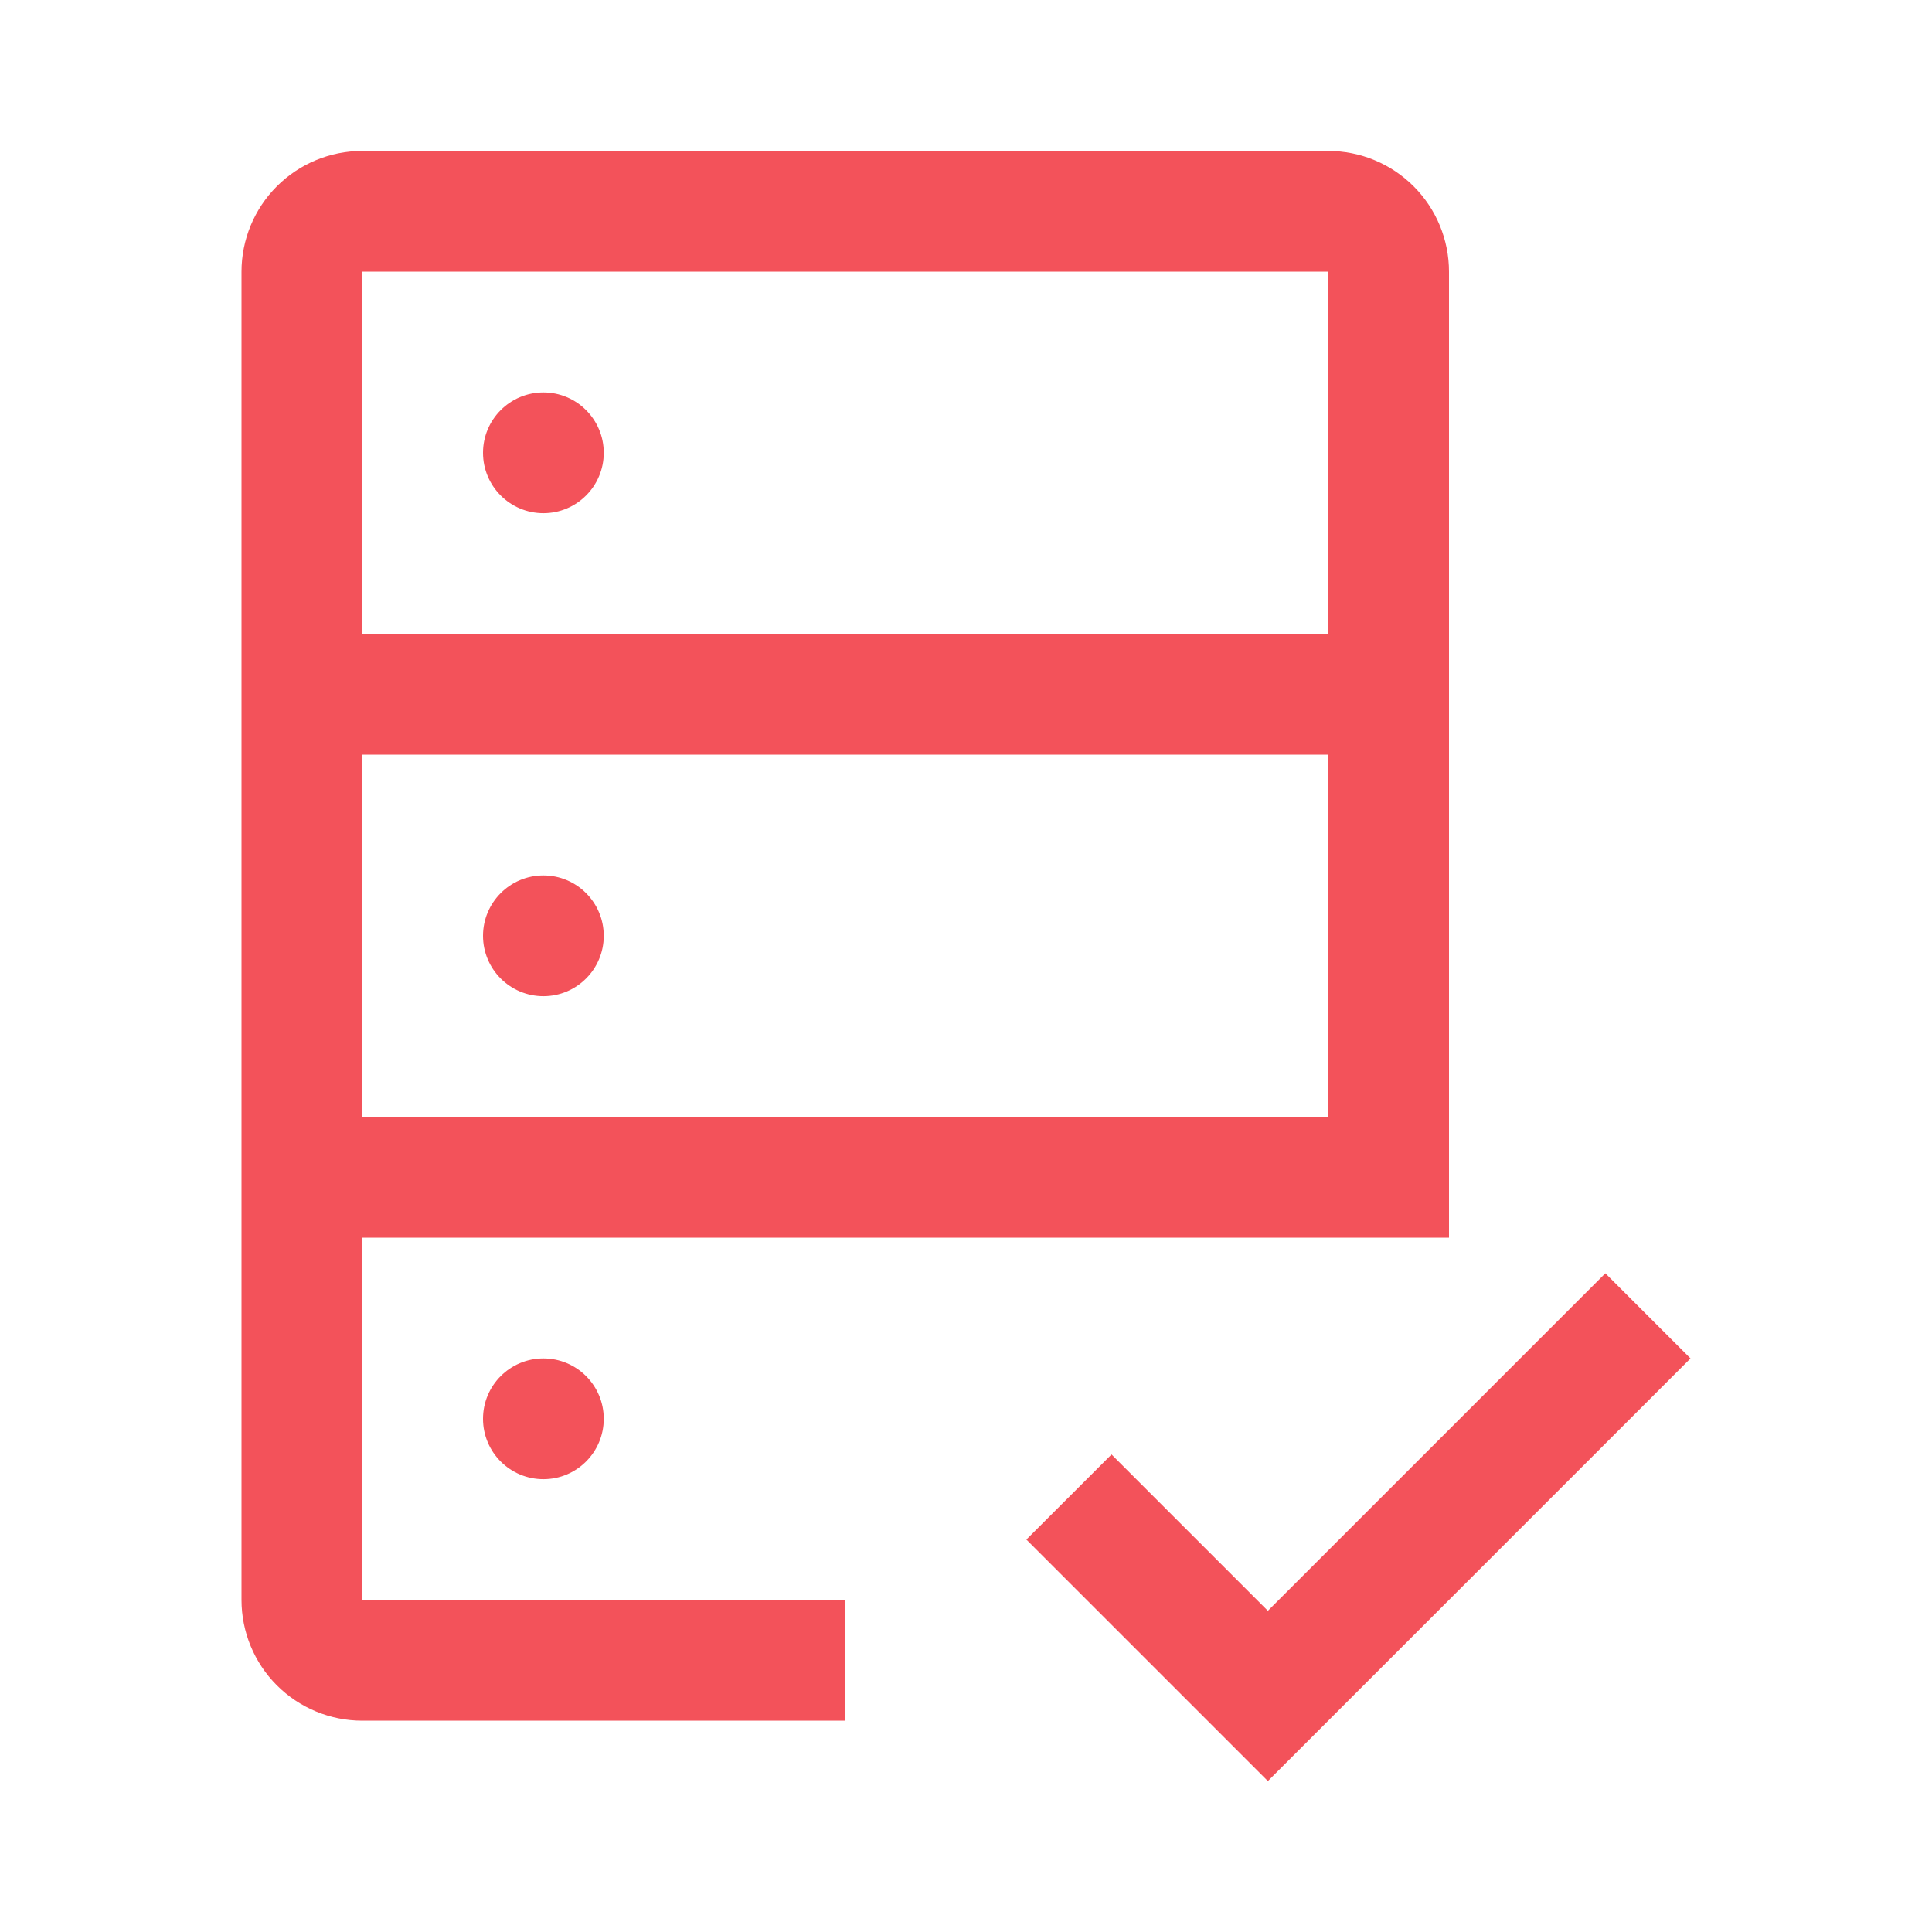<?xml version="1.0" encoding="UTF-8" standalone="no"?><!DOCTYPE svg PUBLIC "-//W3C//DTD SVG 1.1//EN" "http://www.w3.org/Graphics/SVG/1.1/DTD/svg11.dtd"><svg width="100%" height="100%" viewBox="0 0 56 56" version="1.1" xmlns="http://www.w3.org/2000/svg" xmlns:xlink="http://www.w3.org/1999/xlink" xml:space="preserve" xmlns:serif="http://www.serif.com/" style="fill-rule:evenodd;clip-rule:evenodd;stroke-linejoin:round;stroke-miterlimit:1.414;"><g><path d="M36.75,46.69l-4.532,-4.532l-2.468,2.467l7,7l12.25,-12.25l-2.468,-2.468l-9.782,9.783Z" style="fill:#f3525a;fill-rule:nonzero;"/><path d="M15.75,14.875c0.966,0 1.75,-0.784 1.75,-1.75c0,-0.966 -0.784,-1.75 -1.75,-1.75c-0.966,0 -1.75,0.784 -1.75,1.75c0,0.966 0.784,1.75 1.75,1.75Z" style="fill:#f3525a;fill-rule:nonzero;"/><path d="M15.75,28.875c0.966,0 1.75,-0.784 1.75,-1.75c0,-0.966 -0.784,-1.75 -1.75,-1.75c-0.966,0 -1.75,0.784 -1.75,1.75c0,0.966 0.784,1.75 1.75,1.75Z" style="fill:#f3525a;fill-rule:nonzero;"/><path d="M15.75,42.875c0.966,0 1.75,-0.783 1.75,-1.75c0,-0.967 -0.784,-1.75 -1.75,-1.75c-0.966,0 -1.75,0.783 -1.75,1.75c0,0.967 0.784,1.75 1.75,1.75Z" style="fill:#f3525a;fill-rule:nonzero;"/><path d="M38.5,4.375l-28,0c-0.928,0 -1.819,0.369 -2.475,1.025c-0.656,0.656 -1.025,1.547 -1.025,2.475l0,38.5c0,0.928 0.369,1.819 1.025,2.475c0.656,0.656 1.547,1.025 2.475,1.025l14,0l0,-3.5l-14,0l0,-10.5l31.5,0l0,-28c0,-0.928 -0.369,-1.819 -1.025,-2.475c-0.657,-0.656 -1.547,-1.025 -2.475,-1.025Zm0,28l-28,0l0,-10.5l28,0l0,10.5Zm0,-14l-28,0l0,-10.5l28,0l0,10.5Z" style="fill:#f3525a;fill-rule:nonzero;"/></g></svg>